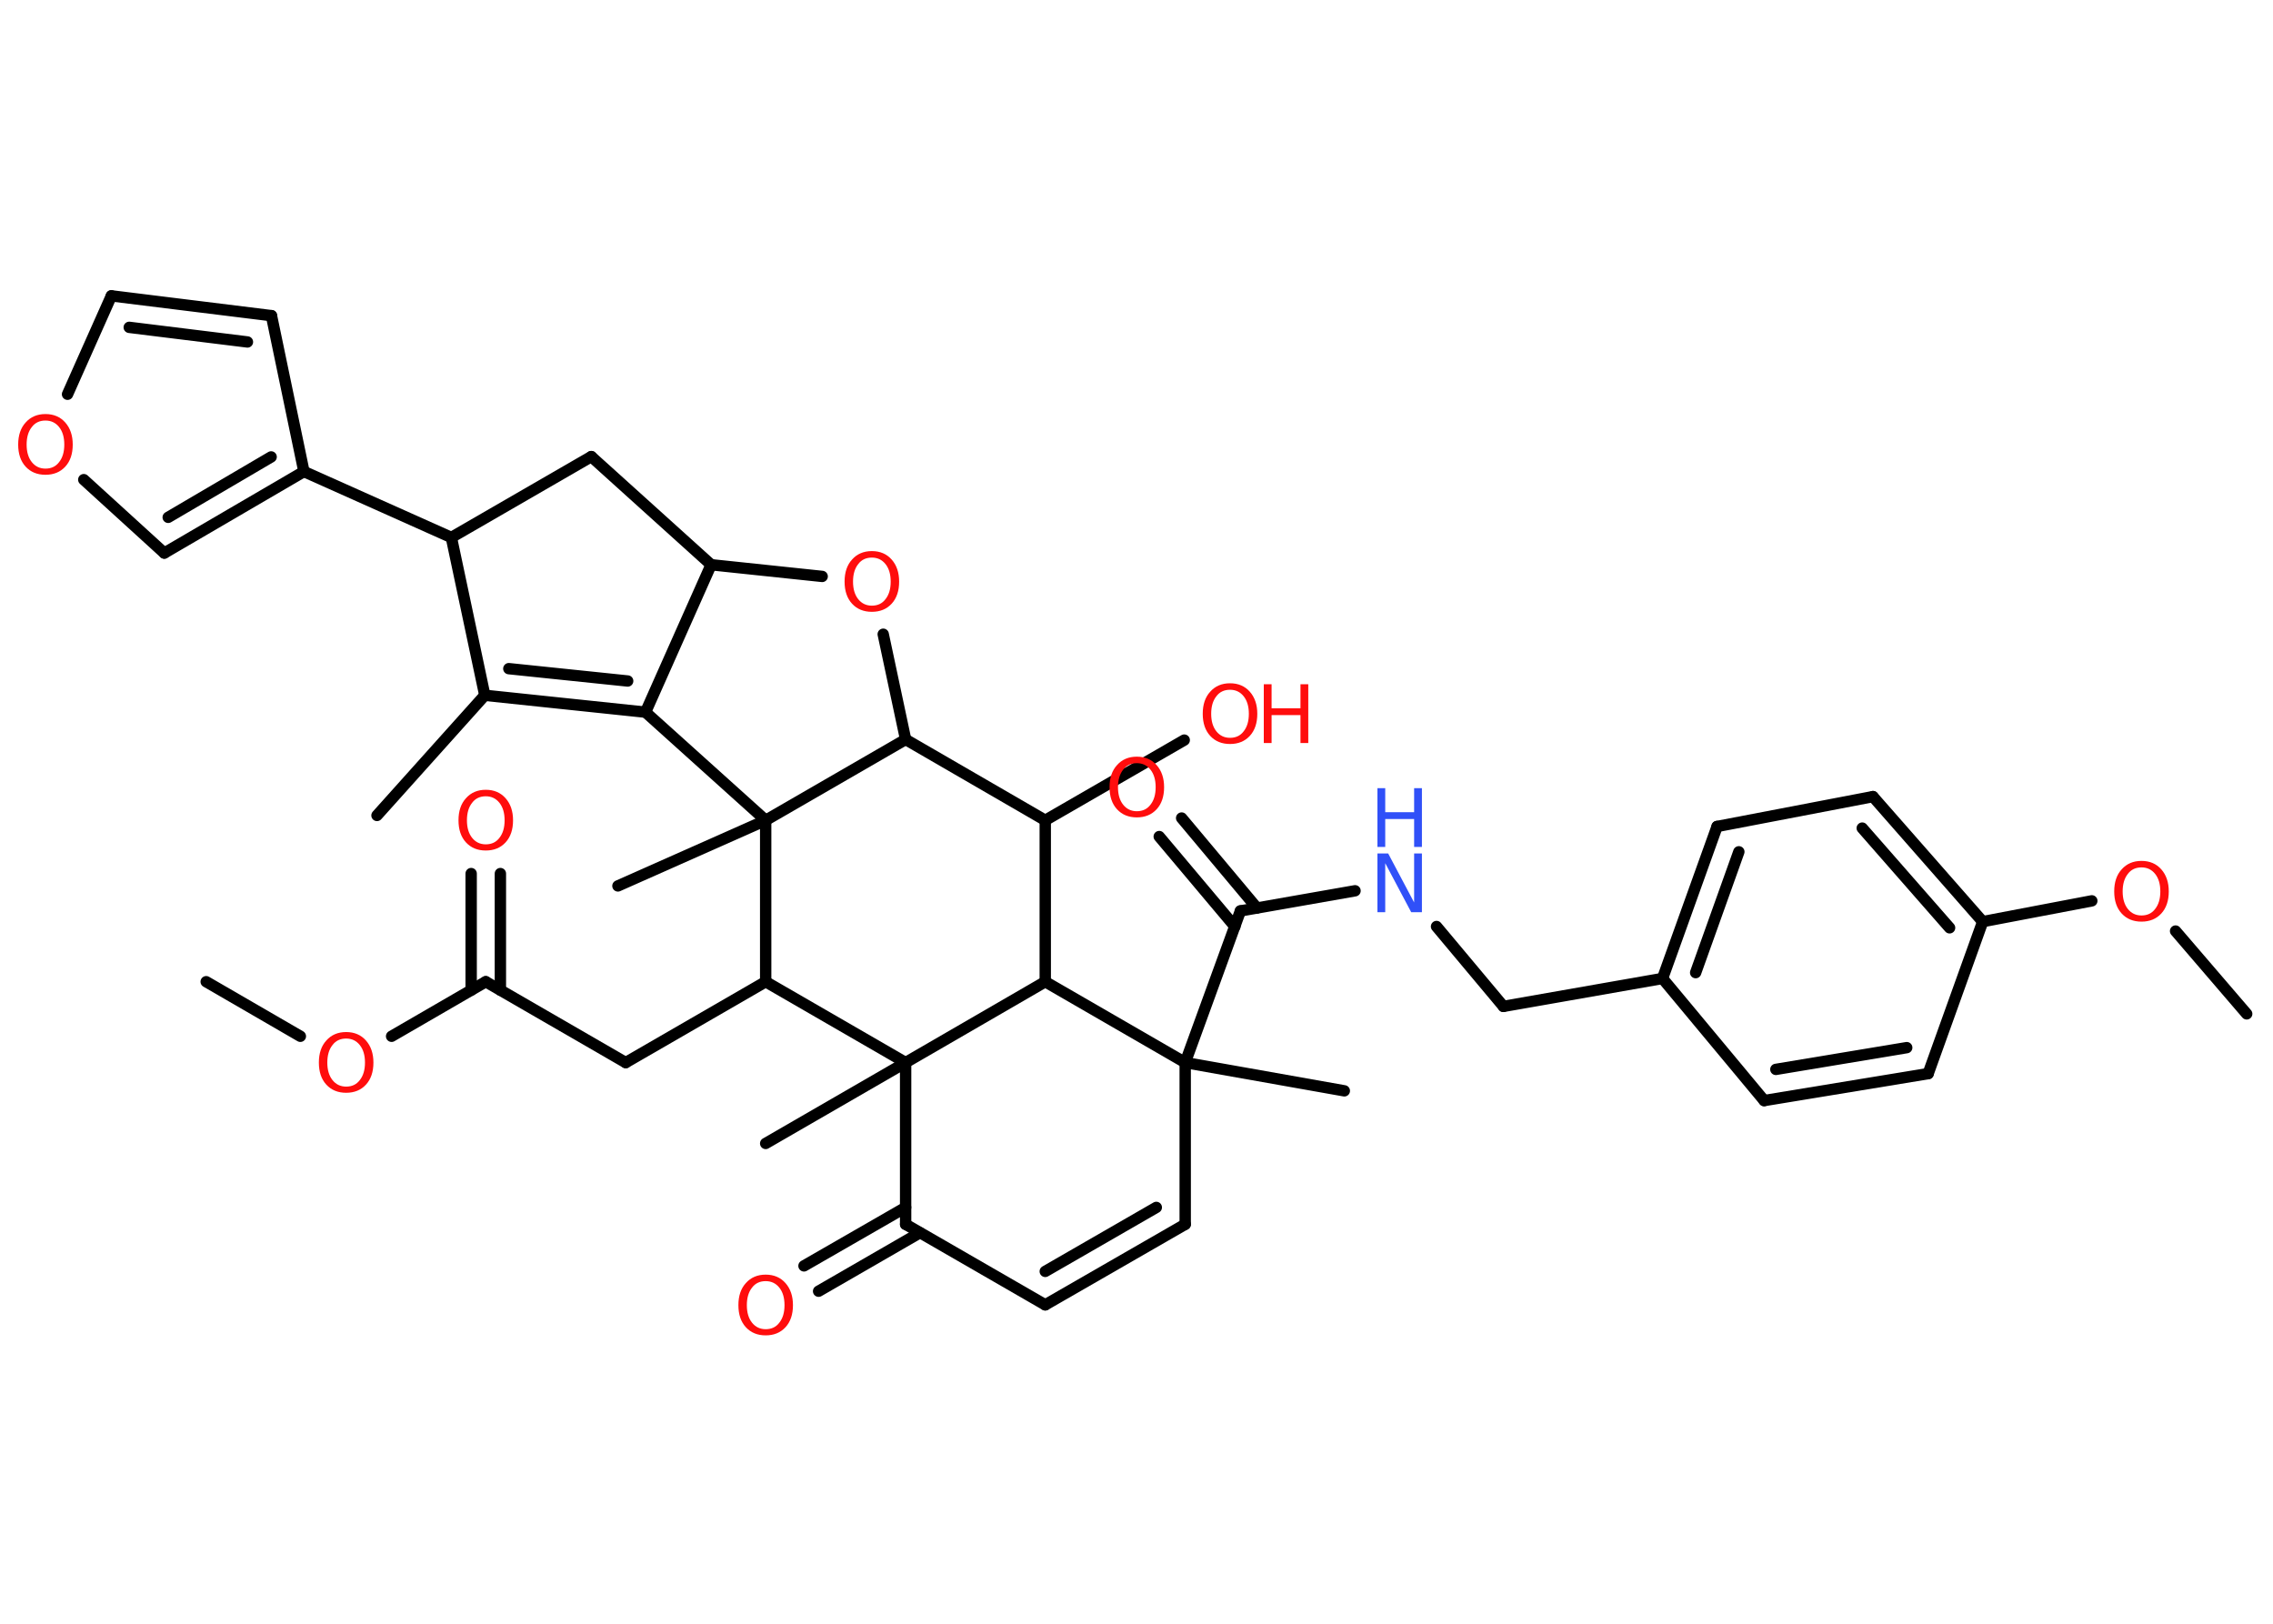 <?xml version='1.0' encoding='UTF-8'?>
<!DOCTYPE svg PUBLIC "-//W3C//DTD SVG 1.1//EN" "http://www.w3.org/Graphics/SVG/1.1/DTD/svg11.dtd">
<svg version='1.2' xmlns='http://www.w3.org/2000/svg' xmlns:xlink='http://www.w3.org/1999/xlink' width='70.0mm' height='50.0mm' viewBox='0 0 70.0 50.0'>
  <desc>Generated by the Chemistry Development Kit (http://github.com/cdk)</desc>
  <g stroke-linecap='round' stroke-linejoin='round' stroke='#000000' stroke-width='.35' fill='#FF0D0D'>
    <rect x='.0' y='.0' width='70.0' height='50.0' fill='#FFFFFF' stroke='none'/>
    <g id='mol1' class='mol'>
      <line id='mol1bnd1' class='bond' x1='6.35' y1='30.23' x2='9.25' y2='31.91'/>
      <line id='mol1bnd2' class='bond' x1='12.06' y1='31.91' x2='14.96' y2='30.23'/>
      <g id='mol1bnd3' class='bond'>
        <line x1='14.51' y1='30.49' x2='14.51' y2='26.9'/>
        <line x1='15.41' y1='30.49' x2='15.41' y2='26.9'/>
      </g>
      <line id='mol1bnd4' class='bond' x1='14.96' y1='30.23' x2='19.27' y2='32.72'/>
      <line id='mol1bnd5' class='bond' x1='19.27' y1='32.72' x2='23.58' y2='30.23'/>
      <line id='mol1bnd6' class='bond' x1='23.58' y1='30.23' x2='23.58' y2='25.26'/>
      <line id='mol1bnd7' class='bond' x1='23.58' y1='25.26' x2='19.03' y2='27.28'/>
      <line id='mol1bnd8' class='bond' x1='23.58' y1='25.26' x2='19.88' y2='21.93'/>
      <g id='mol1bnd9' class='bond'>
        <line x1='14.93' y1='21.41' x2='19.88' y2='21.93'/>
        <line x1='15.67' y1='20.59' x2='19.33' y2='20.97'/>
      </g>
      <line id='mol1bnd10' class='bond' x1='14.93' y1='21.41' x2='11.61' y2='25.11'/>
      <line id='mol1bnd11' class='bond' x1='14.93' y1='21.41' x2='13.9' y2='16.55'/>
      <line id='mol1bnd12' class='bond' x1='13.9' y1='16.55' x2='9.36' y2='14.52'/>
      <line id='mol1bnd13' class='bond' x1='9.36' y1='14.52' x2='8.36' y2='9.72'/>
      <g id='mol1bnd14' class='bond'>
        <line x1='8.36' y1='9.72' x2='3.43' y2='9.11'/>
        <line x1='7.62' y1='10.53' x2='3.98' y2='10.08'/>
      </g>
      <line id='mol1bnd15' class='bond' x1='3.43' y1='9.11' x2='2.08' y2='12.14'/>
      <line id='mol1bnd16' class='bond' x1='2.58' y1='14.77' x2='5.06' y2='17.03'/>
      <g id='mol1bnd17' class='bond'>
        <line x1='5.06' y1='17.03' x2='9.36' y2='14.52'/>
        <line x1='5.18' y1='15.93' x2='8.35' y2='14.07'/>
      </g>
      <line id='mol1bnd18' class='bond' x1='13.9' y1='16.55' x2='18.21' y2='14.06'/>
      <line id='mol1bnd19' class='bond' x1='18.21' y1='14.06' x2='21.9' y2='17.39'/>
      <line id='mol1bnd20' class='bond' x1='19.88' y1='21.93' x2='21.9' y2='17.39'/>
      <line id='mol1bnd21' class='bond' x1='21.9' y1='17.39' x2='25.32' y2='17.75'/>
      <line id='mol1bnd22' class='bond' x1='27.2' y1='19.53' x2='27.89' y2='22.77'/>
      <line id='mol1bnd23' class='bond' x1='23.58' y1='25.26' x2='27.89' y2='22.77'/>
      <line id='mol1bnd24' class='bond' x1='27.89' y1='22.77' x2='32.19' y2='25.26'/>
      <line id='mol1bnd25' class='bond' x1='32.19' y1='25.26' x2='36.47' y2='22.79'/>
      <line id='mol1bnd26' class='bond' x1='32.19' y1='25.26' x2='32.19' y2='30.23'/>
      <line id='mol1bnd27' class='bond' x1='32.19' y1='30.23' x2='36.5' y2='32.72'/>
      <line id='mol1bnd28' class='bond' x1='36.5' y1='32.72' x2='41.4' y2='33.59'/>
      <line id='mol1bnd29' class='bond' x1='36.5' y1='32.72' x2='38.2' y2='28.05'/>
      <g id='mol1bnd30' class='bond'>
        <line x1='38.03' y1='28.53' x2='35.7' y2='25.76'/>
        <line x1='38.71' y1='27.96' x2='36.39' y2='25.19'/>
      </g>
      <line id='mol1bnd31' class='bond' x1='38.2' y1='28.05' x2='41.73' y2='27.43'/>
      <line id='mol1bnd32' class='bond' x1='44.24' y1='28.53' x2='46.3' y2='30.99'/>
      <line id='mol1bnd33' class='bond' x1='46.3' y1='30.99' x2='51.2' y2='30.13'/>
      <g id='mol1bnd34' class='bond'>
        <line x1='52.88' y1='25.45' x2='51.2' y2='30.13'/>
        <line x1='53.55' y1='26.23' x2='52.22' y2='29.95'/>
      </g>
      <line id='mol1bnd35' class='bond' x1='52.88' y1='25.45' x2='57.68' y2='24.53'/>
      <g id='mol1bnd36' class='bond'>
        <line x1='61.06' y1='28.38' x2='57.68' y2='24.53'/>
        <line x1='60.04' y1='28.57' x2='57.35' y2='25.5'/>
      </g>
      <line id='mol1bnd37' class='bond' x1='61.06' y1='28.38' x2='64.42' y2='27.74'/>
      <line id='mol1bnd38' class='bond' x1='67.0' y1='28.67' x2='69.19' y2='31.22'/>
      <line id='mol1bnd39' class='bond' x1='61.06' y1='28.38' x2='59.38' y2='33.06'/>
      <g id='mol1bnd40' class='bond'>
        <line x1='54.33' y1='33.89' x2='59.38' y2='33.06'/>
        <line x1='54.69' y1='32.93' x2='58.72' y2='32.26'/>
      </g>
      <line id='mol1bnd41' class='bond' x1='51.2' y1='30.13' x2='54.33' y2='33.89'/>
      <line id='mol1bnd42' class='bond' x1='36.5' y1='32.72' x2='36.5' y2='37.7'/>
      <g id='mol1bnd43' class='bond'>
        <line x1='32.19' y1='40.18' x2='36.5' y2='37.7'/>
        <line x1='32.19' y1='39.15' x2='35.61' y2='37.18'/>
      </g>
      <line id='mol1bnd44' class='bond' x1='32.19' y1='40.18' x2='27.89' y2='37.7'/>
      <g id='mol1bnd45' class='bond'>
        <line x1='28.33' y1='37.96' x2='25.21' y2='39.76'/>
        <line x1='27.89' y1='37.18' x2='24.76' y2='38.98'/>
      </g>
      <line id='mol1bnd46' class='bond' x1='27.89' y1='37.7' x2='27.89' y2='32.72'/>
      <line id='mol1bnd47' class='bond' x1='32.19' y1='30.23' x2='27.89' y2='32.72'/>
      <line id='mol1bnd48' class='bond' x1='23.58' y1='30.23' x2='27.89' y2='32.72'/>
      <line id='mol1bnd49' class='bond' x1='27.89' y1='32.72' x2='23.58' y2='35.21'/>
      <path id='mol1atm2' class='atom' d='M10.66 31.98q-.27 .0 -.42 .2q-.16 .2 -.16 .54q.0 .34 .16 .54q.16 .2 .42 .2q.27 .0 .42 -.2q.16 -.2 .16 -.54q.0 -.34 -.16 -.54q-.16 -.2 -.42 -.2zM10.66 31.78q.38 .0 .61 .26q.23 .26 .23 .68q.0 .43 -.23 .68q-.23 .25 -.61 .25q-.38 .0 -.61 -.25q-.23 -.25 -.23 -.68q.0 -.43 .23 -.68q.23 -.26 .61 -.26z' stroke='none'/>
      <path id='mol1atm4' class='atom' d='M14.96 24.52q-.27 .0 -.42 .2q-.16 .2 -.16 .54q.0 .34 .16 .54q.16 .2 .42 .2q.27 .0 .42 -.2q.16 -.2 .16 -.54q.0 -.34 -.16 -.54q-.16 -.2 -.42 -.2zM14.96 24.32q.38 .0 .61 .26q.23 .26 .23 .68q.0 .43 -.23 .68q-.23 .25 -.61 .25q-.38 .0 -.61 -.25q-.23 -.25 -.23 -.68q.0 -.43 .23 -.68q.23 -.26 .61 -.26z' stroke='none'/>
      <path id='mol1atm16' class='atom' d='M1.4 12.95q-.27 .0 -.42 .2q-.16 .2 -.16 .54q.0 .34 .16 .54q.16 .2 .42 .2q.27 .0 .42 -.2q.16 -.2 .16 -.54q.0 -.34 -.16 -.54q-.16 -.2 -.42 -.2zM1.4 12.75q.38 .0 .61 .26q.23 .26 .23 .68q.0 .43 -.23 .68q-.23 .25 -.61 .25q-.38 .0 -.61 -.25q-.23 -.25 -.23 -.68q.0 -.43 .23 -.68q.23 -.26 .61 -.26z' stroke='none'/>
      <path id='mol1atm20' class='atom' d='M26.85 17.17q-.27 .0 -.42 .2q-.16 .2 -.16 .54q.0 .34 .16 .54q.16 .2 .42 .2q.27 .0 .42 -.2q.16 -.2 .16 -.54q.0 -.34 -.16 -.54q-.16 -.2 -.42 -.2zM26.85 16.97q.38 .0 .61 .26q.23 .26 .23 .68q.0 .43 -.23 .68q-.23 .25 -.61 .25q-.38 .0 -.61 -.25q-.23 -.25 -.23 -.68q.0 -.43 .23 -.68q.23 -.26 .61 -.26z' stroke='none'/>
      <g id='mol1atm23' class='atom'>
        <path d='M37.88 21.24q-.27 .0 -.42 .2q-.16 .2 -.16 .54q.0 .34 .16 .54q.16 .2 .42 .2q.27 .0 .42 -.2q.16 -.2 .16 -.54q.0 -.34 -.16 -.54q-.16 -.2 -.42 -.2zM37.88 21.04q.38 .0 .61 .26q.23 .26 .23 .68q.0 .43 -.23 .68q-.23 .25 -.61 .25q-.38 .0 -.61 -.25q-.23 -.25 -.23 -.68q.0 -.43 .23 -.68q.23 -.26 .61 -.26z' stroke='none'/>
        <path d='M38.92 21.07h.24v.74h.89v-.74h.24v1.81h-.24v-.86h-.89v.86h-.24v-1.81z' stroke='none'/>
      </g>
      <path id='mol1atm28' class='atom' d='M35.01 23.5q-.27 .0 -.42 .2q-.16 .2 -.16 .54q.0 .34 .16 .54q.16 .2 .42 .2q.27 .0 .42 -.2q.16 -.2 .16 -.54q.0 -.34 -.16 -.54q-.16 -.2 -.42 -.2zM35.01 23.3q.38 .0 .61 .26q.23 .26 .23 .68q.0 .43 -.23 .68q-.23 .25 -.61 .25q-.38 .0 -.61 -.25q-.23 -.25 -.23 -.68q.0 -.43 .23 -.68q.23 -.26 .61 -.26z' stroke='none'/>
      <g id='mol1atm29' class='atom'>
        <path d='M42.42 26.28h.33l.8 1.51v-1.51h.24v1.81h-.33l-.8 -1.51v1.51h-.24v-1.81z' stroke='none' fill='#3050F8'/>
        <path d='M42.42 24.27h.24v.74h.89v-.74h.24v1.81h-.24v-.86h-.89v.86h-.24v-1.81z' stroke='none' fill='#3050F8'/>
      </g>
      <path id='mol1atm35' class='atom' d='M65.95 26.71q-.27 .0 -.42 .2q-.16 .2 -.16 .54q.0 .34 .16 .54q.16 .2 .42 .2q.27 .0 .42 -.2q.16 -.2 .16 -.54q.0 -.34 -.16 -.54q-.16 -.2 -.42 -.2zM65.95 26.51q.38 .0 .61 .26q.23 .26 .23 .68q.0 .43 -.23 .68q-.23 .25 -.61 .25q-.38 .0 -.61 -.25q-.23 -.25 -.23 -.68q.0 -.43 .23 -.68q.23 -.26 .61 -.26z' stroke='none'/>
      <path id='mol1atm42' class='atom' d='M23.58 39.45q-.27 .0 -.42 .2q-.16 .2 -.16 .54q.0 .34 .16 .54q.16 .2 .42 .2q.27 .0 .42 -.2q.16 -.2 .16 -.54q.0 -.34 -.16 -.54q-.16 -.2 -.42 -.2zM23.58 39.25q.38 .0 .61 .26q.23 .26 .23 .68q.0 .43 -.23 .68q-.23 .25 -.61 .25q-.38 .0 -.61 -.25q-.23 -.25 -.23 -.68q.0 -.43 .23 -.68q.23 -.26 .61 -.26z' stroke='none'/>
    </g>
  </g>
</svg>
